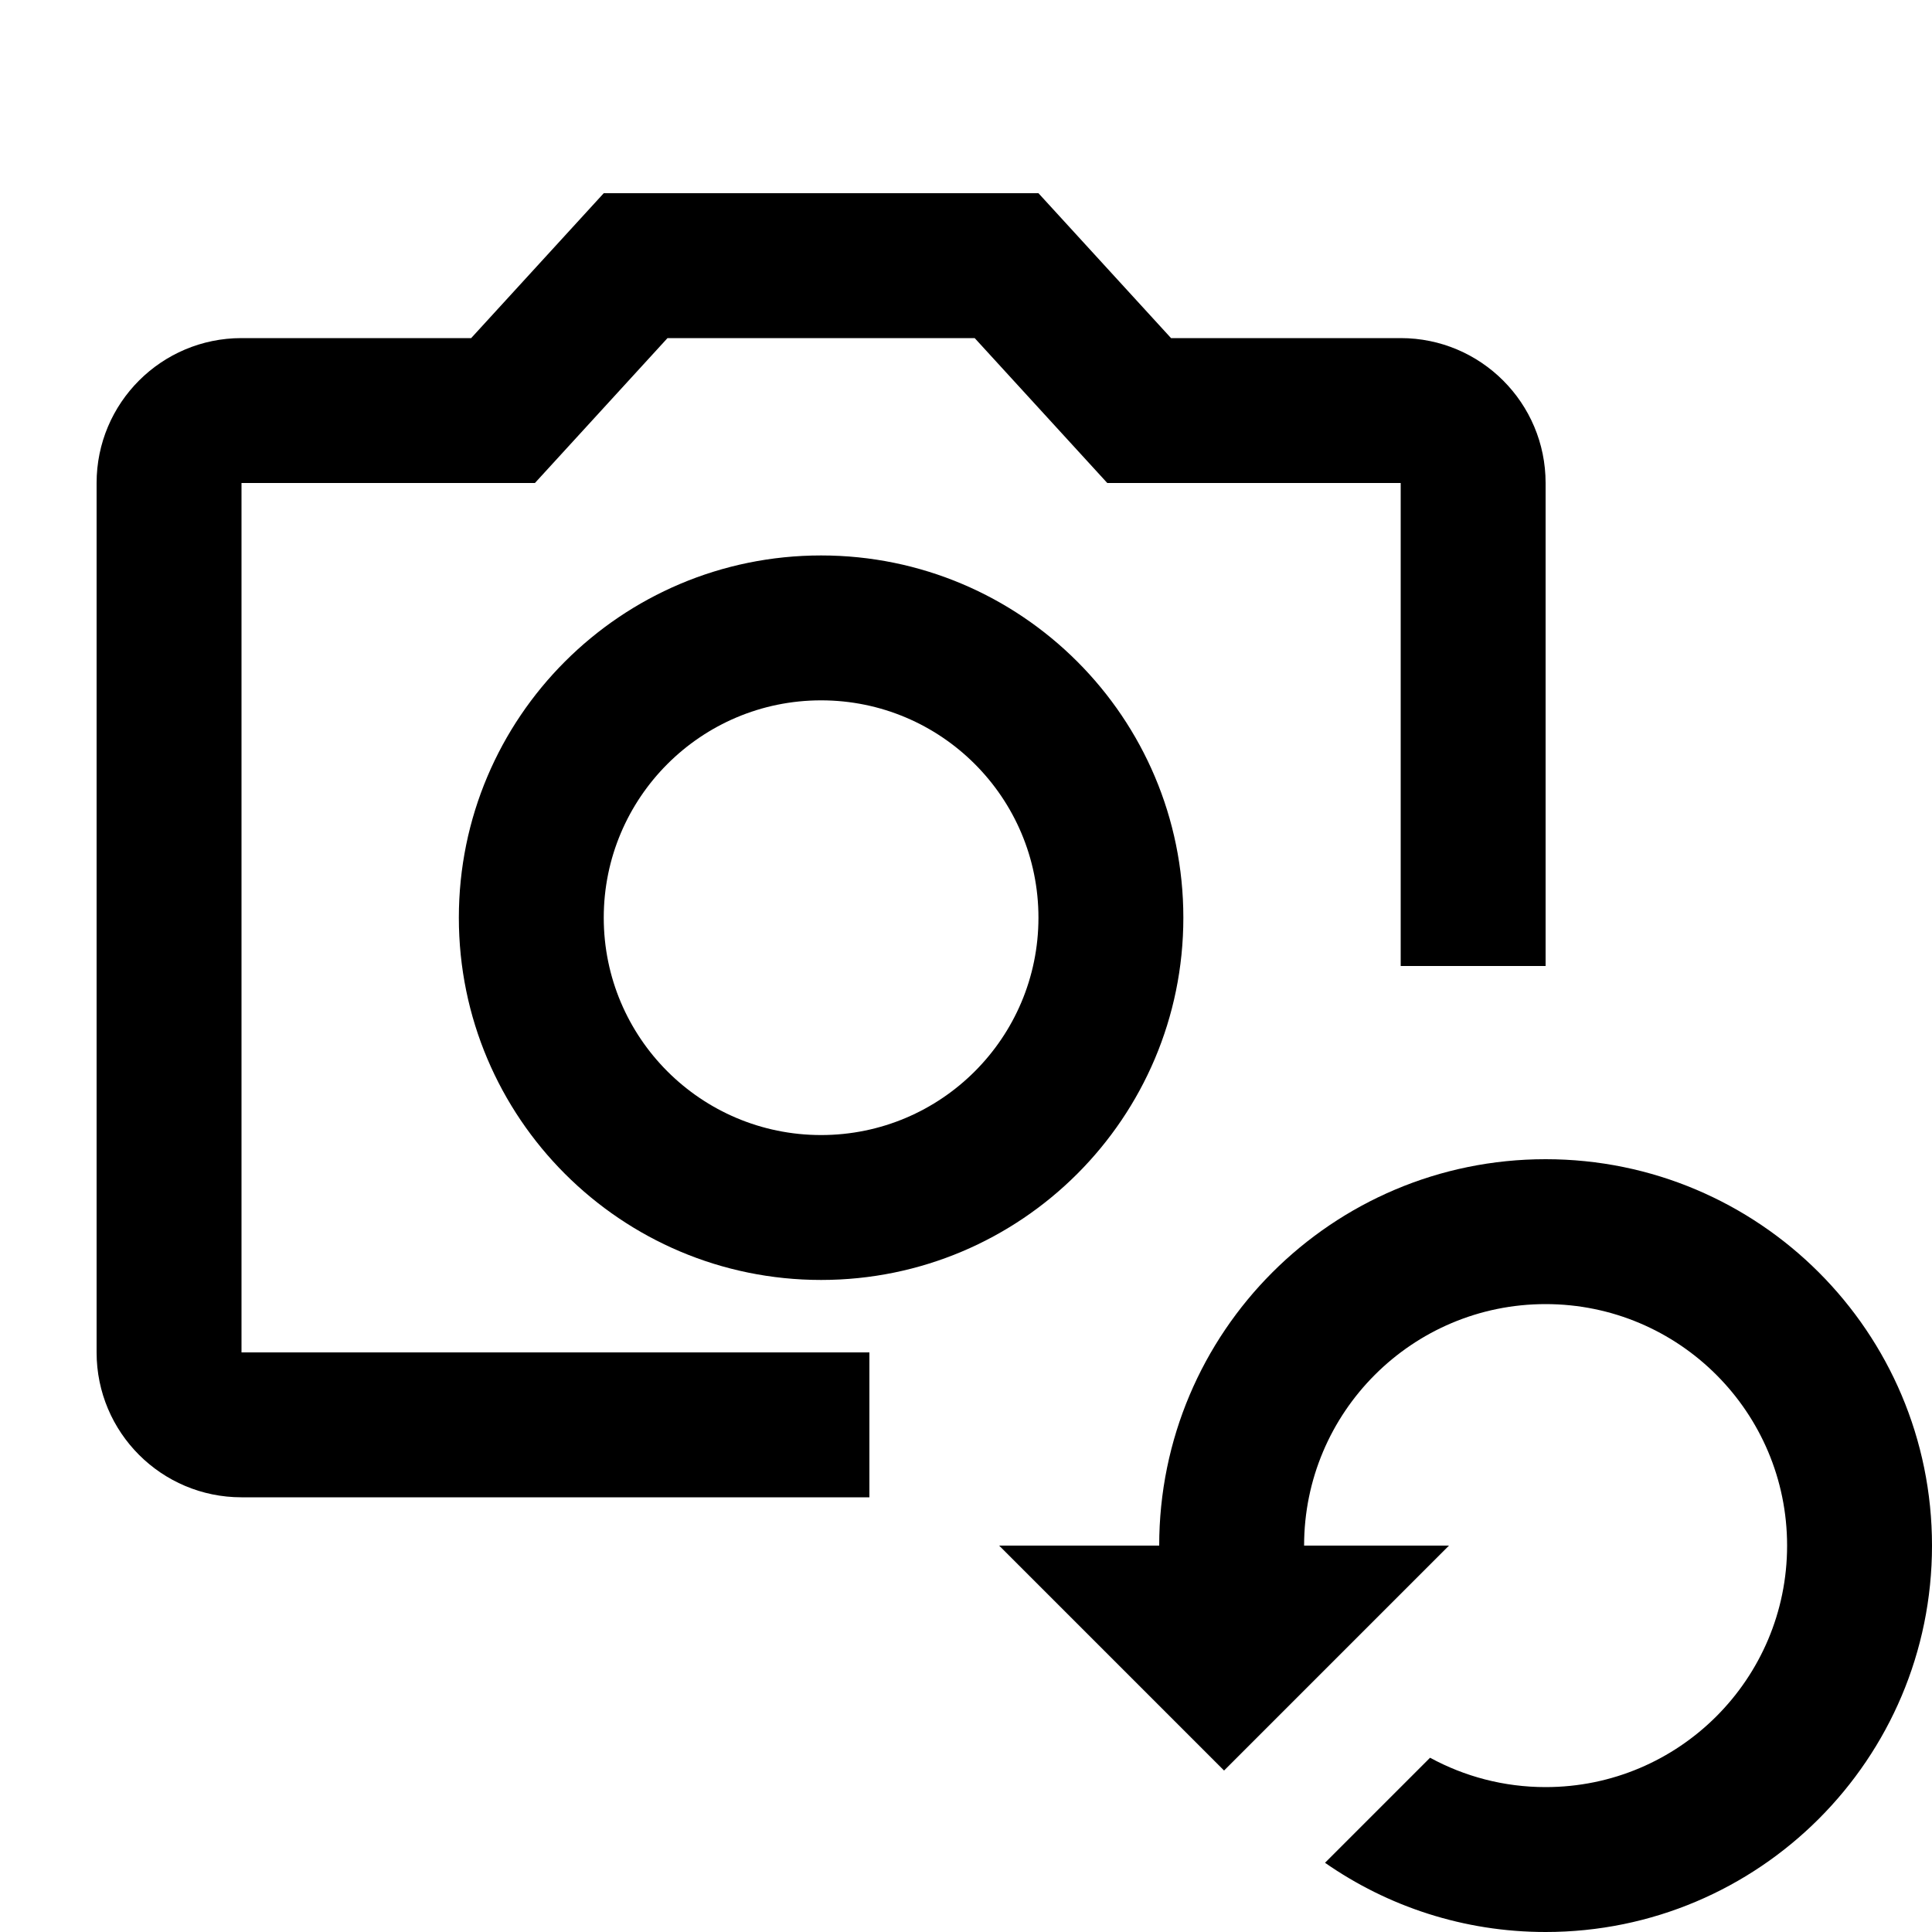 <?xml version="1.0" encoding="utf-8"?>
<!-- Generator: Adobe Illustrator 27.4.0, SVG Export Plug-In . SVG Version: 6.00 Build 0)  -->
<svg version="1.1" id="icon" xmlns="http://www.w3.org/2000/svg" xmlns:xlink="http://www.w3.org/1999/xlink" x="0px" y="0px"
	 viewBox="0 0 400 400" style="enable-background:new 0 0 400 400;" xml:space="preserve">
<path d="M170,115c-41.42,0-75,33.58-75,75c0,41.42,33.58,75,75,75s75-33.58,75-75C245,148.58,211.42,115,170,115z M170,235
	c-24.85,0-45-20.15-45-45c0-24.85,20.15-45,45-45s45,20.15,45,45C215,214.85,194.85,235,170,235z"/>
<path d="M180,280H50V100h60.75l27.45-30h63.6l27.45,30H290v100h30V100c0-16.57-13.43-30-30-30h-47.55L215,40h-90L97.55,70H50
	c-16.57,0-30,13.43-30,30v180c0,16.57,13.43,30,30,30h130V280z"/>
<path d="M320,240c-44.18,0-80,35.82-80,80h-33.14l46.57,46.57L300,320h-30c0-27.61,22.39-50,50-50s50,22.39,50,50
	c0,27.61-22.39,50-50,50c-8.66,0-16.81-2.21-23.92-6.08l-21.75,21.75C287.28,394.69,303.02,400,320,400c44.18,0,80-35.82,80-80
	C400,275.82,364.18,240,320,240z"/>
</svg>
